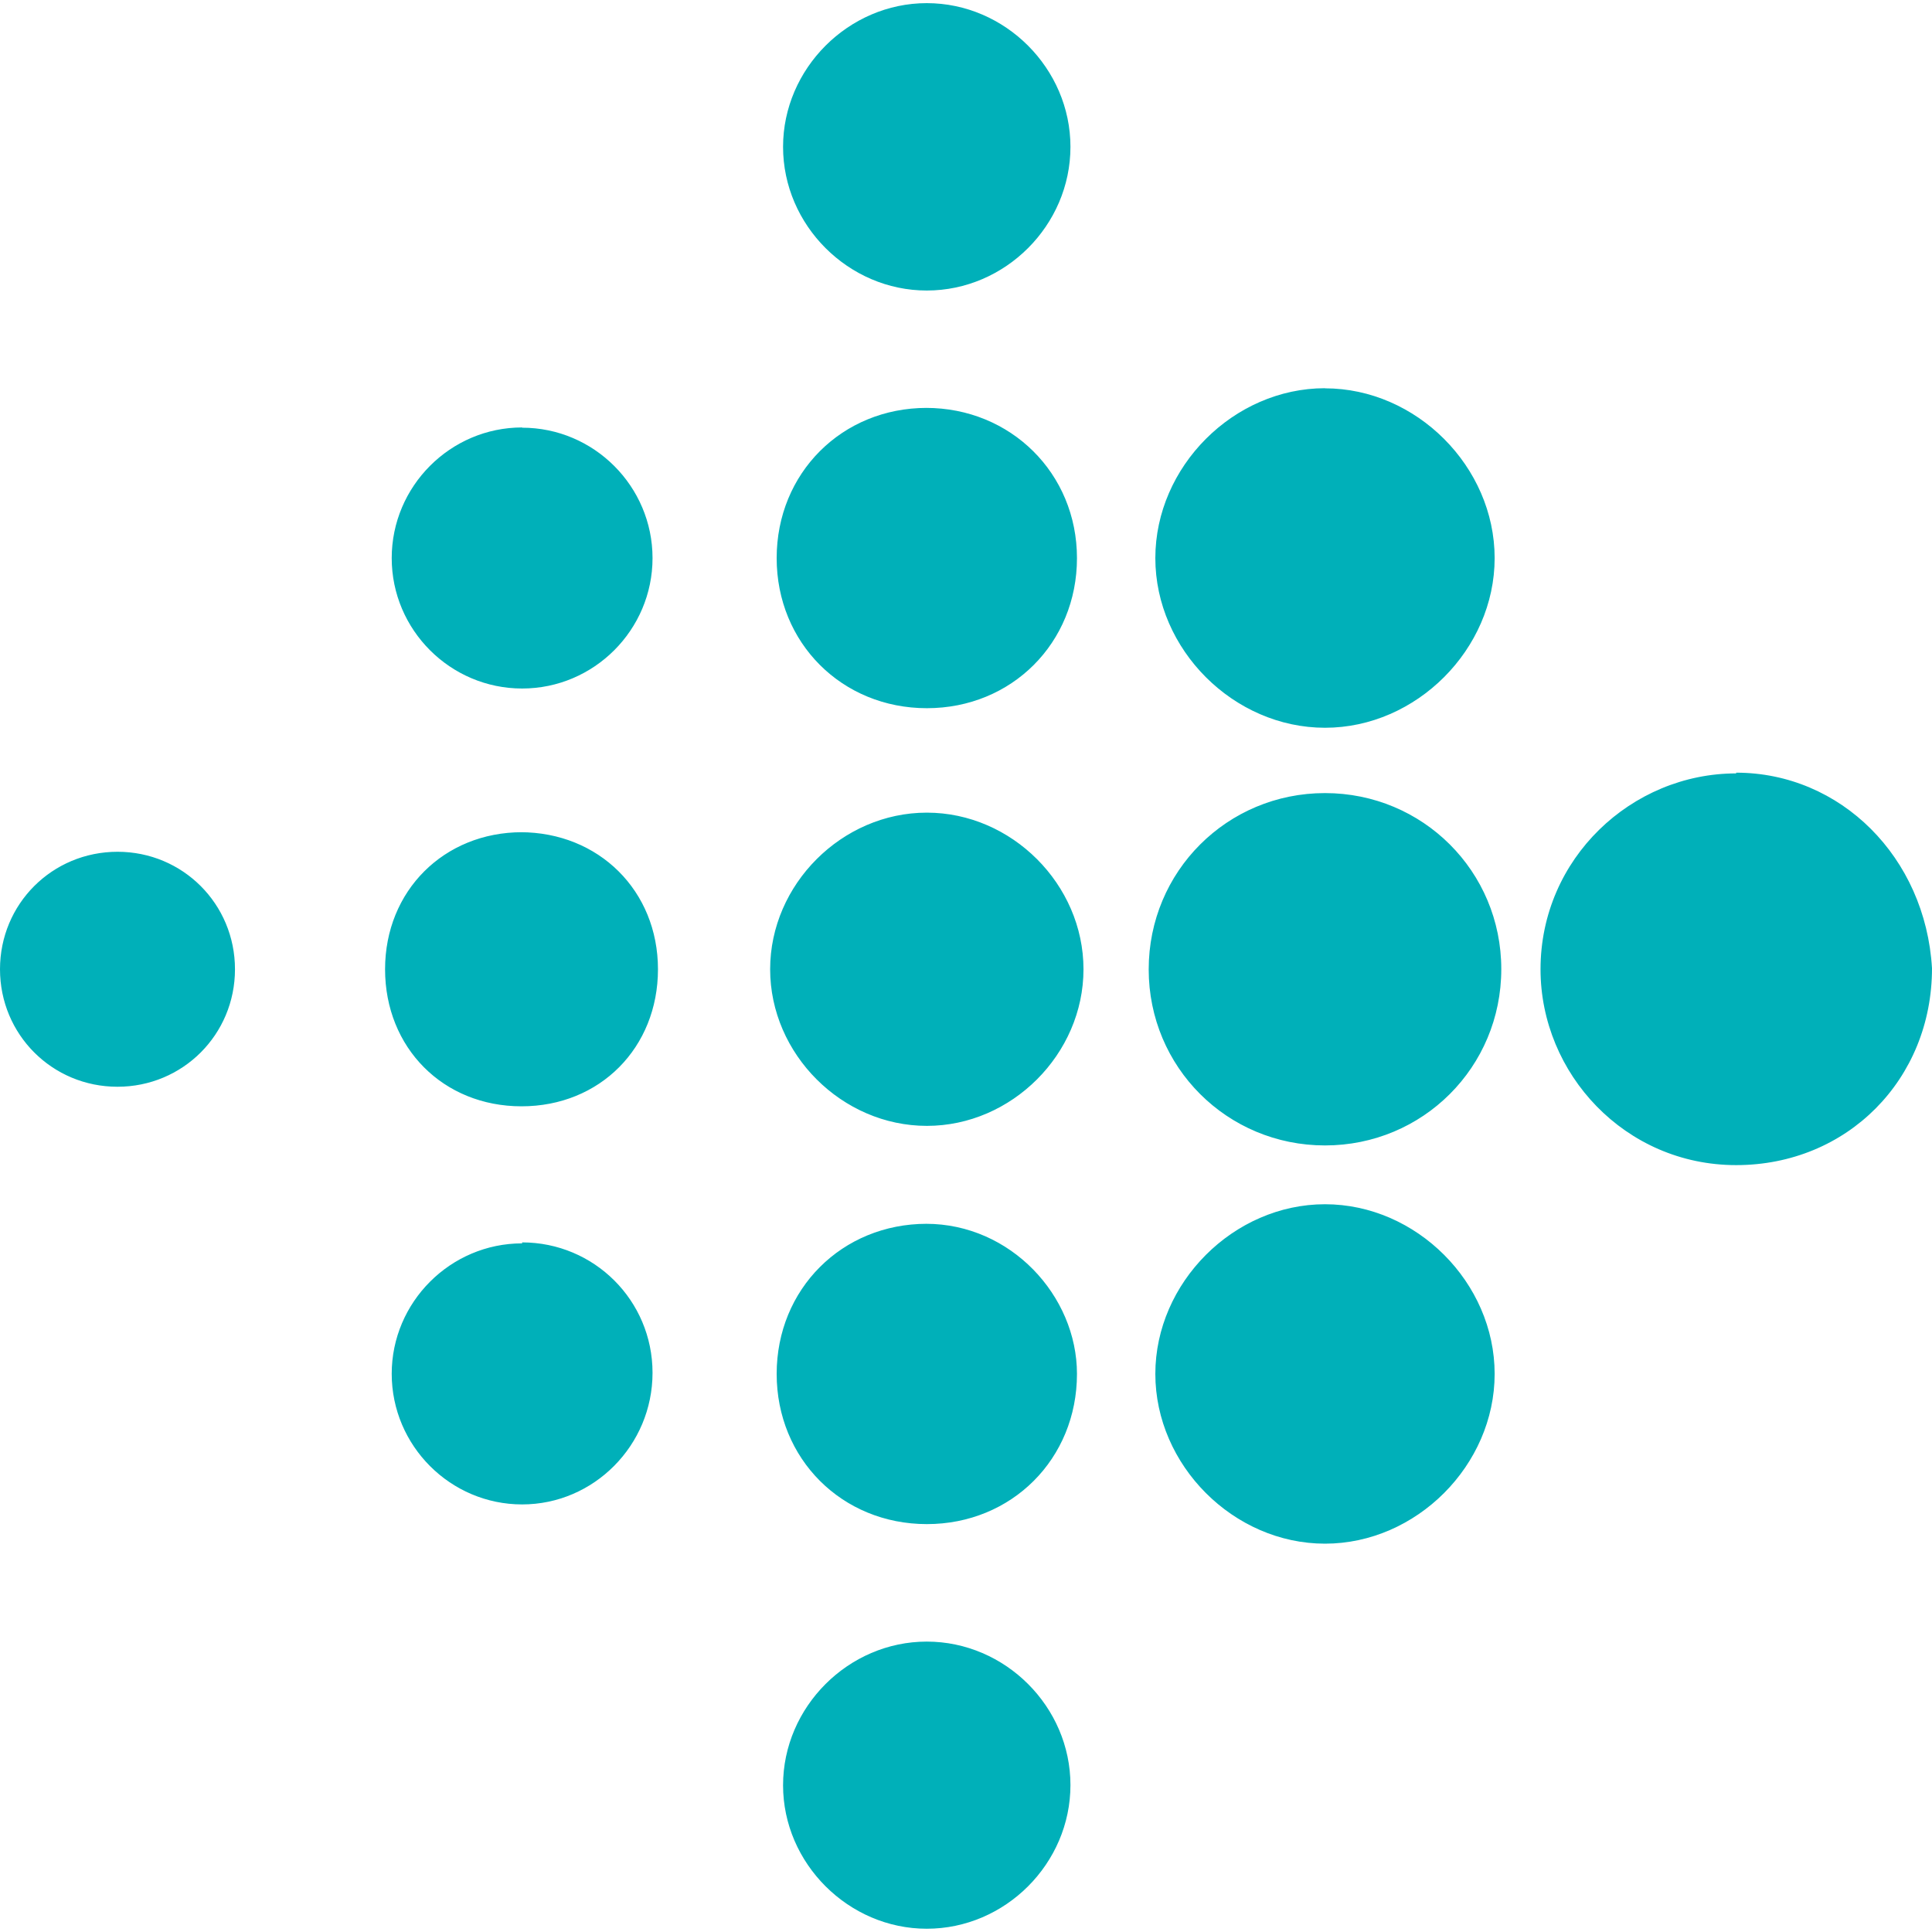 <!-- Generated by IcoMoon.io -->
<svg version="1.1" xmlns="http://www.w3.org/2000/svg" width="16" height="16" viewBox="0 0 16 16">
<title>brand73</title>
<path fill="#00b0b9" d="M8.865 1.216c0 0.65-0.54 1.19-1.19 1.19-0.648 0-1.19-0.54-1.19-1.19 0-0.648 0.542-1.19 1.19-1.19 0.65 0 1.19 0.542 1.19 1.19zM7.675 3.378c-0.702 0-1.243 0.54-1.243 1.244 0 0.702 0.54 1.243 1.244 1.243 0.702 0 1.243-0.54 1.243-1.243s-0.55-1.244-1.25-1.244zM7.675 6.73c-0.702 0-1.297 0.594-1.297 1.297s0.595 1.297 1.298 1.297c0.702 0 1.297-0.594 1.297-1.297s-0.595-1.297-1.297-1.297zM7.675 10.135c-0.702 0-1.243 0.54-1.243 1.243s0.54 1.244 1.244 1.244c0.702 0 1.243-0.54 1.243-1.244 0-0.648-0.55-1.243-1.25-1.243zM7.675 13.595c-0.648 0-1.19 0.54-1.19 1.19 0 0.647 0.542 1.188 1.19 1.188 0.65 0 1.19-0.54 1.19-1.19 0-0.648-0.54-1.188-1.19-1.188zM10.973 3.215c-0.757 0-1.405 0.65-1.405 1.407s0.648 1.405 1.405 1.405 1.405-0.65 1.405-1.405c0-0.757-0.648-1.406-1.405-1.406zM10.973 6.568c-0.81 0-1.46 0.648-1.46 1.46 0 0.81 0.65 1.458 1.46 1.458s1.46-0.648 1.46-1.46c0-0.81-0.65-1.458-1.46-1.458zM10.973 9.973c-0.757 0-1.405 0.65-1.405 1.405 0 0.757 0.648 1.406 1.405 1.406s1.405-0.65 1.405-1.406c0-0.756-0.648-1.405-1.405-1.405zM14.378 6.405c-0.864 0-1.62 0.703-1.62 1.622 0 0.865 0.7 1.622 1.62 1.622s1.622-0.71 1.622-1.63c-0.054-0.92-0.757-1.62-1.622-1.62zM4.324 3.54c-0.594 0-1.080 0.487-1.080 1.082s0.486 1.080 1.080 1.080c0.595 0 1.080-0.486 1.080-1.080s-0.485-1.080-1.080-1.080zM4.324 6.892c-0.648 0-1.135 0.486-1.135 1.135s0.48 1.135 1.13 1.135 1.13-0.486 1.13-1.135c0-0.65-0.49-1.135-1.14-1.135zM4.324 10.297c-0.594 0-1.080 0.487-1.080 1.080 0 0.596 0.486 1.082 1.080 1.082s1.080-0.49 1.080-1.090-0.485-1.080-1.080-1.080zM0.974 7.054c-0.542 0-0.974 0.432-0.974 0.973 0 0.54 0.432 0.973 0.973 0.973 0.54 0 0.973-0.432 0.973-0.973 0-0.54-0.432-0.973-0.973-0.973z"></path>
</svg>
